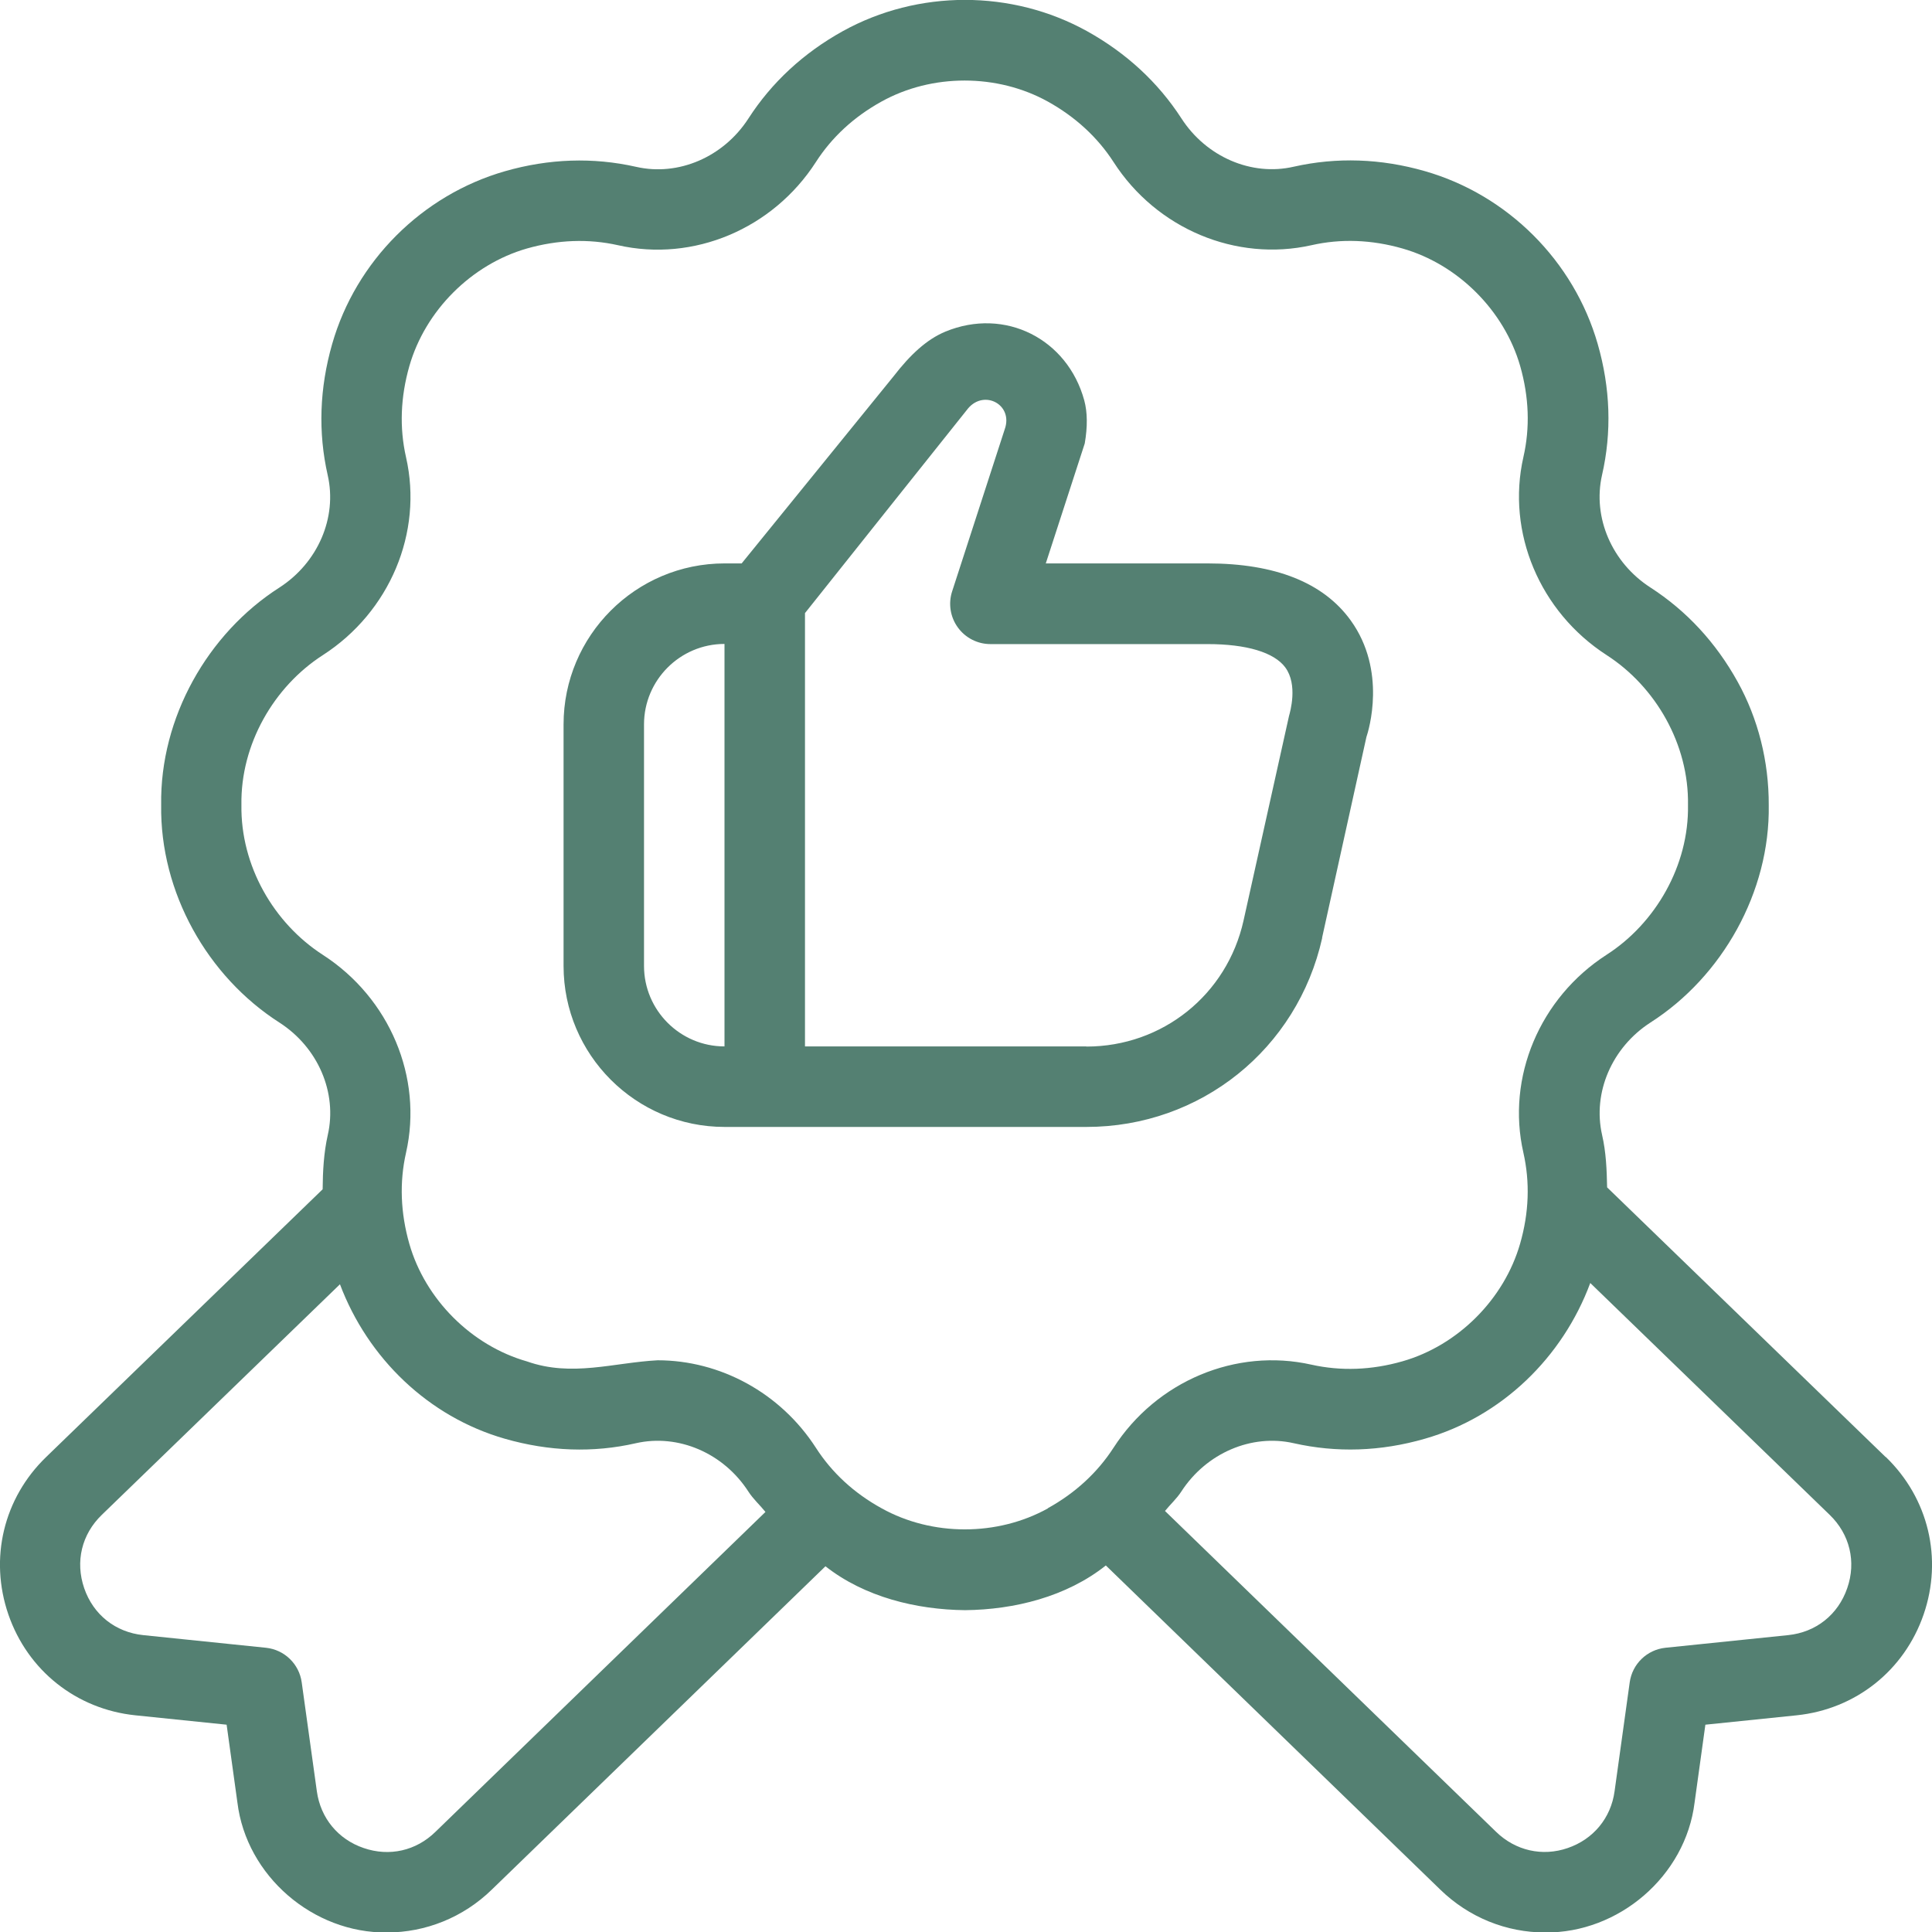 <svg width="50" height="50" viewBox="0 0 50 50" fill="none" xmlns="http://www.w3.org/2000/svg">
<g clip-path="url(#clip0_17_203)">
<path d="M48.798 37.706L41.592 30.729C41.583 30.273 41.565 29.819 41.462 29.373C41.212 28.275 41.717 27.106 42.715 26.462C44.569 25.277 45.81 23.085 45.775 20.837C45.779 19.708 45.502 18.604 44.971 17.646C44.408 16.629 43.648 15.808 42.712 15.204C41.715 14.56 41.212 13.392 41.46 12.296C41.715 11.187 41.677 10.044 41.348 8.9C40.731 6.754 39.017 5.042 36.875 4.429C35.737 4.102 34.594 4.064 33.483 4.314C32.392 4.567 31.219 4.062 30.575 3.064C29.971 2.131 29.15 1.373 28.135 0.808C26.183 -0.273 23.76 -0.273 21.808 0.808C20.792 1.373 19.971 2.133 19.369 3.067C18.725 4.064 17.556 4.569 16.46 4.317C15.35 4.067 14.21 4.104 13.069 4.431C10.925 5.046 9.21 6.758 8.596 8.904C8.269 10.046 8.229 11.187 8.481 12.298C8.731 13.394 8.229 14.562 7.231 15.206C5.373 16.394 4.137 18.579 4.171 20.831C4.137 23.094 5.369 25.273 7.233 26.465C8.231 27.108 8.733 28.277 8.483 29.373C8.379 29.835 8.354 30.308 8.35 30.779L1.196 37.706C0.092 38.771 -0.283 40.333 0.217 41.783C0.717 43.233 1.975 44.233 3.502 44.392L5.865 44.635L6.144 46.648C6.377 48.552 8.106 50.033 10.015 50.012C11.012 50.012 11.988 49.625 12.729 48.902L21.363 40.535C22.377 41.333 23.717 41.658 24.977 41.671C26.248 41.658 27.6 41.325 28.619 40.514L37.269 48.898C38.013 49.625 38.987 50.012 39.987 50.012C41.894 50.031 43.623 48.552 43.856 46.648L44.135 44.635L46.498 44.392C48.025 44.233 49.283 43.233 49.783 41.783C50.283 40.333 49.908 38.771 48.804 37.706H48.798ZM11.269 47.408C10.769 47.898 10.077 48.056 9.412 47.827C8.75 47.602 8.296 47.052 8.2 46.358L7.808 43.537C7.742 43.062 7.36 42.694 6.883 42.644L3.708 42.317C2.987 42.242 2.415 41.789 2.179 41.102C1.944 40.417 2.112 39.708 2.637 39.202L8.798 33.237C9.519 35.15 11.09 36.669 13.067 37.235C14.208 37.562 15.352 37.604 16.458 37.35C17.554 37.102 18.723 37.604 19.367 38.6C19.492 38.796 19.667 38.95 19.81 39.129L11.269 47.408ZM27.123 39.035C25.815 39.762 24.123 39.762 22.817 39.035C22.102 38.642 21.531 38.114 21.117 37.471C20.196 36.042 18.633 35.204 17.019 35.204C15.879 35.264 14.8 35.644 13.637 35.233C12.2 34.823 11.006 33.627 10.594 32.192C10.365 31.39 10.335 30.596 10.508 29.833C10.95 27.885 10.085 25.829 8.356 24.712C7.081 23.89 6.223 22.402 6.248 20.829C6.223 19.267 7.085 17.771 8.356 16.954C10.088 15.837 10.952 13.781 10.508 11.833C10.335 11.071 10.365 10.277 10.594 9.475C11.006 8.037 12.2 6.844 13.637 6.431C14.44 6.204 15.231 6.175 15.994 6.346C17.944 6.79 20 5.925 21.115 4.194C21.529 3.55 22.1 3.023 22.812 2.629C24.121 1.902 25.81 1.904 27.119 2.629C27.831 3.025 28.404 3.552 28.819 4.194C29.933 5.925 31.992 6.783 33.94 6.346C34.702 6.173 35.496 6.202 36.296 6.431C37.733 6.842 38.929 8.037 39.342 9.473C39.571 10.275 39.6 11.069 39.425 11.831C38.983 13.779 39.85 15.835 41.577 16.952C42.85 17.771 43.712 19.267 43.685 20.835C43.712 22.396 42.846 23.896 41.577 24.71C39.848 25.825 38.981 27.883 39.425 29.831C39.598 30.594 39.571 31.387 39.34 32.187C38.927 33.625 37.731 34.821 36.294 35.231C35.494 35.46 34.7 35.487 33.938 35.317C31.99 34.879 29.931 35.739 28.817 37.469C28.4 38.112 27.829 38.639 27.117 39.033L27.123 39.035ZM47.806 41.102C47.569 41.789 46.998 42.242 46.277 42.317L43.102 42.644C42.625 42.694 42.244 43.062 42.177 43.537L41.785 46.358C41.69 47.052 41.235 47.6 40.573 47.827C39.917 48.054 39.219 47.896 38.715 47.404L30.15 39.104C30.288 38.933 30.454 38.785 30.573 38.6C31.219 37.604 32.392 37.102 33.481 37.35C34.59 37.6 35.729 37.565 36.873 37.235C38.86 36.667 40.44 35.133 41.156 33.204L47.35 39.202C47.873 39.706 48.044 40.419 47.806 41.102ZM34.215 24.271L35.362 19.077C35.421 18.904 35.896 17.36 34.956 16.056C34.25 15.077 33.002 14.581 31.25 14.581H27.065L28.073 11.477C28.148 11.044 28.144 10.667 28.06 10.36C27.627 8.775 26.012 7.944 24.465 8.583C23.981 8.785 23.56 9.177 23.125 9.739L19.194 14.581H18.752C16.454 14.581 14.585 16.45 14.585 18.748V24.998C14.585 27.296 16.454 29.165 18.752 29.165H28.117C31.069 29.165 33.577 27.152 34.219 24.271H34.215ZM16.667 24.998V18.748C16.667 17.6 17.602 16.665 18.75 16.665V27.081C17.602 27.081 16.667 26.146 16.667 24.998ZM28.115 27.081H20.833V15.867C20.833 15.867 25.042 10.581 25.056 10.567C25.479 10.073 26.229 10.477 26.002 11.11L24.642 15.302C24.538 15.619 24.592 15.967 24.788 16.237C24.983 16.508 25.298 16.669 25.631 16.669H31.252C32.26 16.669 32.975 16.883 33.263 17.273C33.594 17.721 33.388 18.427 33.36 18.527L32.183 23.823C31.756 25.744 30.083 27.085 28.117 27.085L28.115 27.081Z" fill="#548072"/>
</g>
<defs>
<clipPath id="clip0_17_203">
<rect width="50" height="50" fill="white"/>
</clipPath>
</defs>
</svg>
